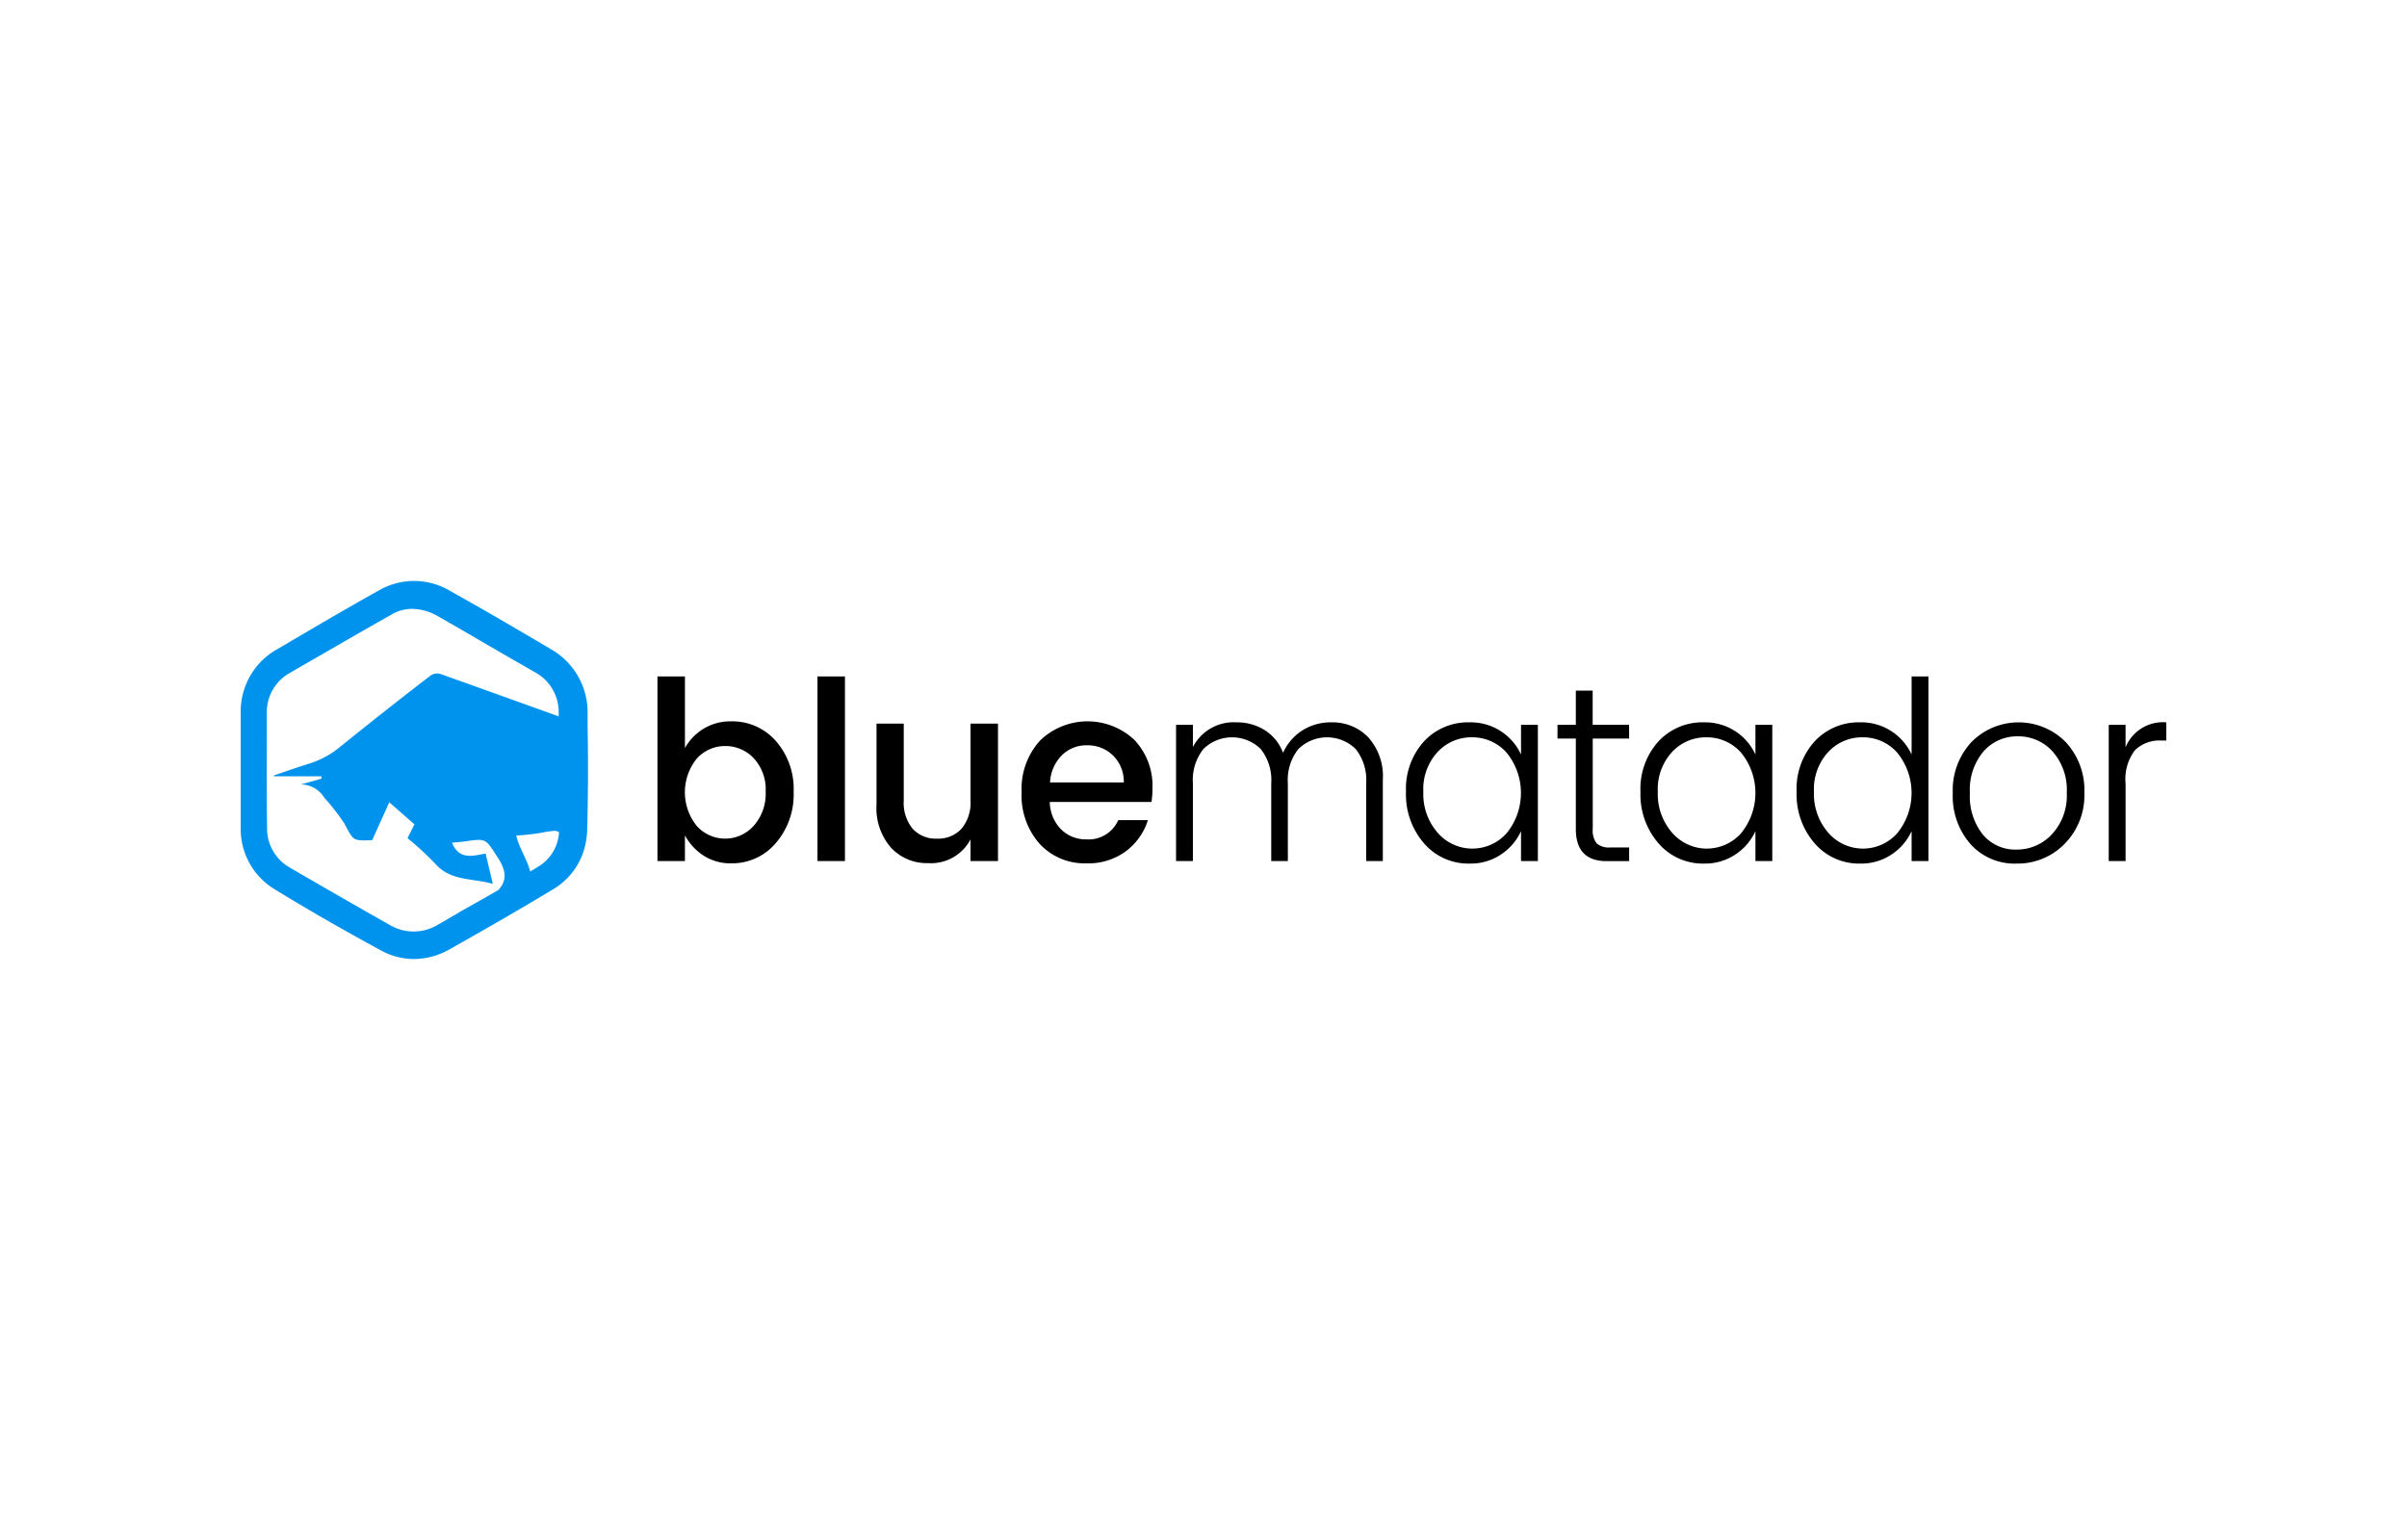 <svg xmlns="http://www.w3.org/2000/svg" width="200" height="128">
	<path d="M48.824 60.421v-1.138a6.042 6.042 0 0 0-3.043-5.324 716.04 716.04 0 0 0-4.361-2.556 248.143 248.143 0 0 0-3.974-2.26 5.821 5.821 0 0 0-5.907-.1c-2.767 1.539-5.505 3.151-8.146 4.71l-.257.15A5.924 5.924 0 0 0 20 59.2v9.555a5.857 5.857 0 0 0 2.806 5.15c2.772 1.7 5.752 3.412 8.864 5.1a5.671 5.671 0 0 0 2.723.706 6.083 6.083 0 0 0 2.975-.813c1.939-1.1 3.906-2.212 5.816-3.335.9-.532 1.8-1.06 2.679-1.592a5.731 5.731 0 0 0 2.816-3.965 6.481 6.481 0 0 0 .111-1.021c.078-3.032.088-5.834.034-8.564zm-7.409 13.553-1.086.624-1.914 1.079-.761.446c-.407.237-.819.484-1.231.711a3.878 3.878 0 0 1-4.056.034 800.06 800.06 0 0 1-8.238-4.729 3.722 3.722 0 0 1-1.938-3.3 337.293 337.293 0 0 1-.024-7.033v-2.5a3.746 3.746 0 0 1 2-3.422l1.284-.745c2.375-1.36 4.783-2.769 7.153-4.1a3.282 3.282 0 0 1 1.619-.431 4.363 4.363 0 0 1 2.171.615q1.87 1.065 3.726 2.154l1.98 1.148 1.061.61 1.289.74a3.762 3.762 0 0 1 1.973 3.277v.392q-4.9-1.766-9.828-3.528a.992.992 0 0 0-.809.126c-2.52 1.936-5.03 3.92-7.511 5.919a7.555 7.555 0 0 1-2.724 1.453c-.94.295-1.861.624-2.786.934l.024.077h3.906l.034.189-1.721.484a2.309 2.309 0 0 1 1.939 1.108 18.142 18.142 0 0 1 1.681 2.164c.737 1.389.664 1.423 2.22 1.365.068 0 .14-.029.077 0l1.42-3.151 2.089 1.83-.572 1.152a26.328 26.328 0 0 1 2.287 2.105c1.28 1.481 3.073 1.2 4.8 1.694l-.6-2.521c-1.11.208-2.21.532-2.792-.9.388-.039.761-.063 1.124-.116 1.735-.252 1.663-.208 2.612 1.249.679 1.011.941 1.882.122 2.797zm3.222-1.883-.581.343c-.257-1.016-.921-1.936-1.158-2.986a19.418 19.418 0 0 0 2.069-.228 8.107 8.107 0 0 1 1.2-.169l.286.106a3.56 3.56 0 0 1-1.818 2.924z" fill="#0093ee"/>
	<path d="M62.62 68.646a4.012 4.012 0 0 0 1-2.842 3.81 3.81 0 0 0-.991-2.779 3.19 3.19 0 0 0-2.363-1.016 3.156 3.156 0 0 0-2.366 1.037 4.462 4.462 0 0 0 0 5.61 3.167 3.167 0 0 0 4.716-.01zm-1.863-8.69a4.8 4.8 0 0 1 3.705 1.628 6.04 6.04 0 0 1 1.482 4.231 6.168 6.168 0 0 1-1.492 4.272 4.758 4.758 0 0 1-3.695 1.67 4.117 4.117 0 0 1-2.283-.633 4.612 4.612 0 0 1-1.562-1.69v2.136h-2.283V56.222h2.283v5.953a4.4 4.4 0 0 1 1.552-1.608 4.283 4.283 0 0 1 2.293-.611zm7.168 11.614V56.222h2.283V71.57zm12.716-11.428h2.283V71.57h-2.283v-1.8a3.714 3.714 0 0 1-3.525 1.97 4.058 4.058 0 0 1-3.074-1.275 4.989 4.989 0 0 1-1.212-3.578v-6.745h2.263v6.388a3.391 3.391 0 0 0 .741 2.354 2.589 2.589 0 0 0 2.023.82 2.621 2.621 0 0 0 2.033-.82 3.365 3.365 0 0 0 .751-2.354zm9.651 11.615a5.082 5.082 0 0 1-3.905-1.618 6.058 6.058 0 0 1-1.5-4.293 5.972 5.972 0 0 1 1.522-4.283 5.676 5.676 0 0 1 7.85-.062 5.544 5.544 0 0 1 1.5 4.034 7.4 7.4 0 0 1-.08 1.12h-8.451a3.322 3.322 0 0 0 .931 2.271 2.914 2.914 0 0 0 2.133.84 2.675 2.675 0 0 0 2.623-1.6h2.464a5.125 5.125 0 0 1-1.823 2.582 5.229 5.229 0 0 1-3.264 1.009zm3.084-6.72a3.026 3.026 0 0 0-.9-2.25 2.992 2.992 0 0 0-2.143-.84 2.89 2.89 0 0 0-2.113.84 3.454 3.454 0 0 0-.971 2.25zm5.746-4.791v1.846a3.8 3.8 0 0 1 3.625-2.053 4.324 4.324 0 0 1 2.333.642 3.831 3.831 0 0 1 1.532 1.888 4.3 4.3 0 0 1 1.612-1.867 4.427 4.427 0 0 1 2.413-.663 4.108 4.108 0 0 1 3.044 1.234 4.841 4.841 0 0 1 1.219 3.557v6.74h-1.382V65.1a4.133 4.133 0 0 0-.871-2.841 3.4 3.4 0 0 0-4.766 0 4.133 4.133 0 0 0-.872 2.841v6.47h-1.381V65.1a4.138 4.138 0 0 0-.871-2.841 3.4 3.4 0 0 0-4.767 0 4.138 4.138 0 0 0-.871 2.841v6.47h-1.4V60.246zm26.053 9.022a5.3 5.3 0 0 0 .01-6.709 3.789 3.789 0 0 0-2.874-1.276 3.835 3.835 0 0 0-2.864 1.224 4.562 4.562 0 0 0-1.181 3.308 4.877 4.877 0 0 0 1.191 3.4 3.812 3.812 0 0 0 5.718.052zm-3.064 2.51a4.86 4.86 0 0 1-3.785-1.68 6.187 6.187 0 0 1-1.5-4.283 5.866 5.866 0 0 1 1.492-4.19 4.982 4.982 0 0 1 3.8-1.586 4.59 4.59 0 0 1 4.265 2.675v-2.468h1.4V71.57h-1.4v-2.489a4.627 4.627 0 0 1-1.662 1.94 4.544 4.544 0 0 1-2.61.757zm13.256-10.391h-3.024V68.9a1.74 1.74 0 0 0 .32 1.192 1.526 1.526 0 0 0 1.142.343h1.562v1.14H133.5q-2.562 0-2.563-2.675v-7.513h-1.522v-1.141h1.522V57.4h1.4v2.842h3.024zm9.291 7.881a5.3 5.3 0 0 0 .01-6.709 3.792 3.792 0 0 0-2.874-1.276 3.835 3.835 0 0 0-2.864 1.224 4.562 4.562 0 0 0-1.181 3.308 4.877 4.877 0 0 0 1.191 3.4 3.812 3.812 0 0 0 5.718.052zm-3.064 2.51a4.86 4.86 0 0 1-3.785-1.68 6.187 6.187 0 0 1-1.5-4.283 5.866 5.866 0 0 1 1.492-4.19 4.979 4.979 0 0 1 3.795-1.586 4.59 4.59 0 0 1 4.265 2.675v-2.468h1.4V71.57h-1.4v-2.489a4.627 4.627 0 0 1-1.662 1.94 4.547 4.547 0 0 1-2.605.757zm16.039-2.51a5.3 5.3 0 0 0 .01-6.709 3.788 3.788 0 0 0-2.873-1.276 3.833 3.833 0 0 0-2.864 1.224 4.558 4.558 0 0 0-1.182 3.308 4.877 4.877 0 0 0 1.192 3.4 3.81 3.81 0 0 0 5.717.052zm-3.064 2.51a4.861 4.861 0 0 1-3.785-1.68 6.187 6.187 0 0 1-1.5-4.283 5.87 5.87 0 0 1 1.492-4.19 4.982 4.982 0 0 1 3.795-1.586 4.59 4.59 0 0 1 4.266 2.675v-6.492h1.4V71.57h-1.4v-2.489a4.641 4.641 0 0 1-1.662 1.94 4.55 4.55 0 0 1-2.606.757zm12.976-1.162a3.985 3.985 0 0 0 2.944-1.265 4.714 4.714 0 0 0 1.241-3.451 4.818 4.818 0 0 0-1.181-3.443 3.81 3.81 0 0 0-2.884-1.255 3.7 3.7 0 0 0-2.844 1.244 4.936 4.936 0 0 0-1.141 3.464 5.11 5.11 0 0 0 1.081 3.464 3.521 3.521 0 0 0 2.784 1.242zm0 1.162a4.918 4.918 0 0 1-3.815-1.618 6.06 6.06 0 0 1-1.472-4.241 5.885 5.885 0 0 1 1.562-4.252 5.5 5.5 0 0 1 7.81 0 5.853 5.853 0 0 1 1.562 4.231 5.73 5.73 0 0 1-1.642 4.241 5.454 5.454 0 0 1-4.005 1.639zm9.071-11.532v1.867A3.355 3.355 0 0 1 180 60.039v1.514h-.4a2.912 2.912 0 0 0-2.212.808 3.99 3.99 0 0 0-.771 2.78v6.429h-1.4V60.246z" fill-rule="evenodd"/>
</svg>
